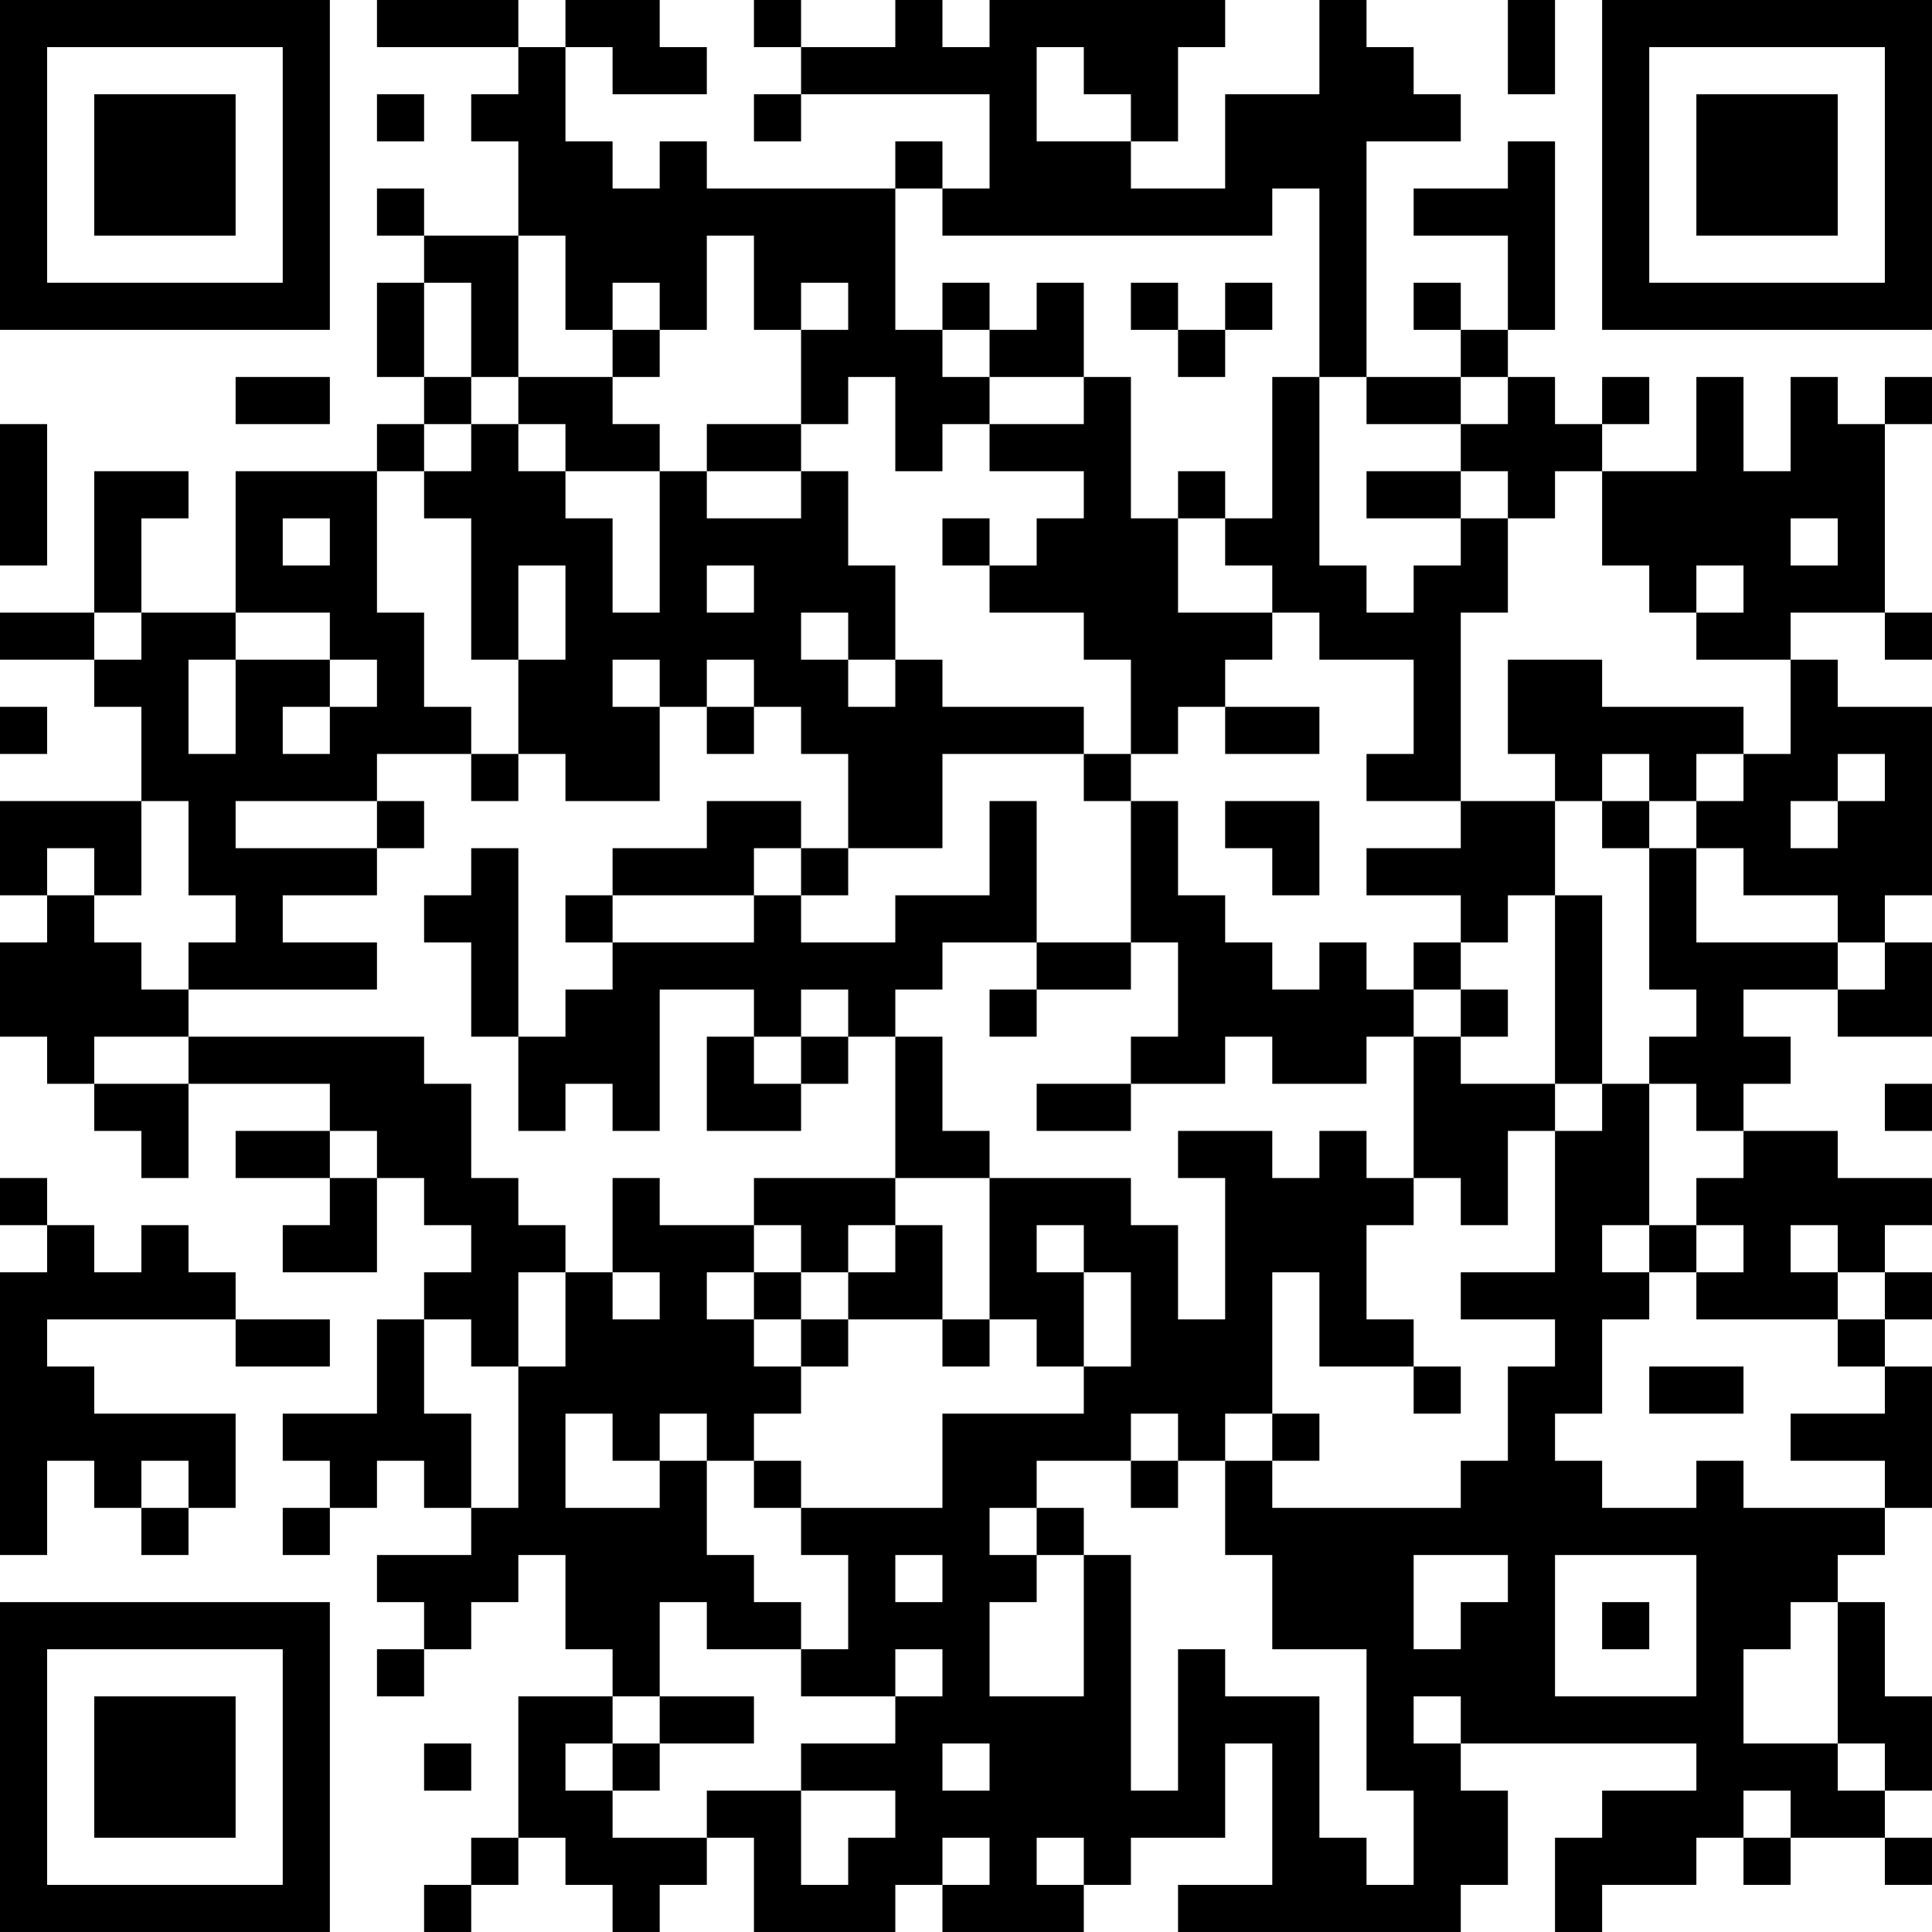 <?xml version="1.0" encoding="UTF-8"?>
<svg xmlns="http://www.w3.org/2000/svg" version="1.1" width="200" height="200" viewBox="0 0 200 200"><rect x="0" y="0" width="200" height="200" fill="#ffffff"/><g transform="scale(4.878)"><g transform="translate(0,0)"><path fill-rule="evenodd" d="M8 0L8 1L11 1L11 2L10 2L10 3L11 3L11 5L9 5L9 4L8 4L8 5L9 5L9 6L8 6L8 8L9 8L9 9L8 9L8 10L5 10L5 13L3 13L3 11L4 11L4 10L2 10L2 13L0 13L0 14L2 14L2 15L3 15L3 17L0 17L0 19L1 19L1 20L0 20L0 22L1 22L1 23L2 23L2 24L3 24L3 25L4 25L4 23L7 23L7 24L5 24L5 25L7 25L7 26L6 26L6 27L8 27L8 25L9 25L9 26L10 26L10 27L9 27L9 28L8 28L8 30L6 30L6 31L7 31L7 32L6 32L6 33L7 33L7 32L8 32L8 31L9 31L9 32L10 32L10 33L8 33L8 34L9 34L9 35L8 35L8 36L9 36L9 35L10 35L10 34L11 34L11 33L12 33L12 35L13 35L13 36L11 36L11 39L10 39L10 40L9 40L9 41L10 41L10 40L11 40L11 39L12 39L12 40L13 40L13 41L14 41L14 40L15 40L15 39L16 39L16 41L19 41L19 40L20 40L20 41L23 41L23 40L24 40L24 39L26 39L26 37L27 37L27 40L25 40L25 41L31 41L31 40L32 40L32 38L31 38L31 37L36 37L36 38L34 38L34 39L33 39L33 41L34 41L34 40L36 40L36 39L37 39L37 40L38 40L38 39L40 39L40 40L41 40L41 39L40 39L40 38L41 38L41 36L40 36L40 34L39 34L39 33L40 33L40 32L41 32L41 29L40 29L40 28L41 28L41 27L40 27L40 26L41 26L41 25L39 25L39 24L37 24L37 23L38 23L38 22L37 22L37 21L39 21L39 22L41 22L41 20L40 20L40 19L41 19L41 15L39 15L39 14L38 14L38 13L40 13L40 14L41 14L41 13L40 13L40 9L41 9L41 8L40 8L40 9L39 9L39 8L38 8L38 10L37 10L37 8L36 8L36 10L34 10L34 9L35 9L35 8L34 8L34 9L33 9L33 8L32 8L32 7L33 7L33 3L32 3L32 4L30 4L30 5L32 5L32 7L31 7L31 6L30 6L30 7L31 7L31 8L29 8L29 3L31 3L31 2L30 2L30 1L29 1L29 0L28 0L28 2L26 2L26 4L24 4L24 3L25 3L25 1L26 1L26 0L21 0L21 1L20 1L20 0L19 0L19 1L17 1L17 0L16 0L16 1L17 1L17 2L16 2L16 3L17 3L17 2L21 2L21 4L20 4L20 3L19 3L19 4L15 4L15 3L14 3L14 4L13 4L13 3L12 3L12 1L13 1L13 2L15 2L15 1L14 1L14 0L12 0L12 1L11 1L11 0ZM32 0L32 2L33 2L33 0ZM22 1L22 3L24 3L24 2L23 2L23 1ZM8 2L8 3L9 3L9 2ZM19 4L19 7L20 7L20 8L21 8L21 9L20 9L20 10L19 10L19 8L18 8L18 9L17 9L17 7L18 7L18 6L17 6L17 7L16 7L16 5L15 5L15 7L14 7L14 6L13 6L13 7L12 7L12 5L11 5L11 8L10 8L10 6L9 6L9 8L10 8L10 9L9 9L9 10L8 10L8 13L9 13L9 15L10 15L10 16L8 16L8 17L5 17L5 18L8 18L8 19L6 19L6 20L8 20L8 21L4 21L4 20L5 20L5 19L4 19L4 17L3 17L3 19L2 19L2 18L1 18L1 19L2 19L2 20L3 20L3 21L4 21L4 22L2 22L2 23L4 23L4 22L9 22L9 23L10 23L10 25L11 25L11 26L12 26L12 27L11 27L11 29L10 29L10 28L9 28L9 30L10 30L10 32L11 32L11 29L12 29L12 27L13 27L13 28L14 28L14 27L13 27L13 25L14 25L14 26L16 26L16 27L15 27L15 28L16 28L16 29L17 29L17 30L16 30L16 31L15 31L15 30L14 30L14 31L13 31L13 30L12 30L12 32L14 32L14 31L15 31L15 33L16 33L16 34L17 34L17 35L15 35L15 34L14 34L14 36L13 36L13 37L12 37L12 38L13 38L13 39L15 39L15 38L17 38L17 40L18 40L18 39L19 39L19 38L17 38L17 37L19 37L19 36L20 36L20 35L19 35L19 36L17 36L17 35L18 35L18 33L17 33L17 32L20 32L20 30L23 30L23 29L24 29L24 27L23 27L23 26L22 26L22 27L23 27L23 29L22 29L22 28L21 28L21 25L24 25L24 26L25 26L25 28L26 28L26 25L25 25L25 24L27 24L27 25L28 25L28 24L29 24L29 25L30 25L30 26L29 26L29 28L30 28L30 29L28 29L28 27L27 27L27 30L26 30L26 31L25 31L25 30L24 30L24 31L22 31L22 32L21 32L21 33L22 33L22 34L21 34L21 36L23 36L23 33L24 33L24 38L25 38L25 35L26 35L26 36L28 36L28 39L29 39L29 40L30 40L30 38L29 38L29 35L27 35L27 33L26 33L26 31L27 31L27 32L31 32L31 31L32 31L32 29L33 29L33 28L31 28L31 27L33 27L33 24L34 24L34 23L35 23L35 26L34 26L34 27L35 27L35 28L34 28L34 30L33 30L33 31L34 31L34 32L36 32L36 31L37 31L37 32L40 32L40 31L38 31L38 30L40 30L40 29L39 29L39 28L40 28L40 27L39 27L39 26L38 26L38 27L39 27L39 28L36 28L36 27L37 27L37 26L36 26L36 25L37 25L37 24L36 24L36 23L35 23L35 22L36 22L36 21L35 21L35 18L36 18L36 20L39 20L39 21L40 21L40 20L39 20L39 19L37 19L37 18L36 18L36 17L37 17L37 16L38 16L38 14L36 14L36 13L37 13L37 12L36 12L36 13L35 13L35 12L34 12L34 10L33 10L33 11L32 11L32 10L31 10L31 9L32 9L32 8L31 8L31 9L29 9L29 8L28 8L28 4L27 4L27 5L20 5L20 4ZM20 6L20 7L21 7L21 8L23 8L23 9L21 9L21 10L23 10L23 11L22 11L22 12L21 12L21 11L20 11L20 12L21 12L21 13L23 13L23 14L24 14L24 16L23 16L23 15L20 15L20 14L19 14L19 12L18 12L18 10L17 10L17 9L15 9L15 10L14 10L14 9L13 9L13 8L14 8L14 7L13 7L13 8L11 8L11 9L10 9L10 10L9 10L9 11L10 11L10 14L11 14L11 16L10 16L10 17L11 17L11 16L12 16L12 17L14 17L14 15L15 15L15 16L16 16L16 15L17 15L17 16L18 16L18 18L17 18L17 17L15 17L15 18L13 18L13 19L12 19L12 20L13 20L13 21L12 21L12 22L11 22L11 18L10 18L10 19L9 19L9 20L10 20L10 22L11 22L11 24L12 24L12 23L13 23L13 24L14 24L14 21L16 21L16 22L15 22L15 24L17 24L17 23L18 23L18 22L19 22L19 25L16 25L16 26L17 26L17 27L16 27L16 28L17 28L17 29L18 29L18 28L20 28L20 29L21 29L21 28L20 28L20 26L19 26L19 25L21 25L21 24L20 24L20 22L19 22L19 21L20 21L20 20L22 20L22 21L21 21L21 22L22 22L22 21L24 21L24 20L25 20L25 22L24 22L24 23L22 23L22 24L24 24L24 23L26 23L26 22L27 22L27 23L29 23L29 22L30 22L30 25L31 25L31 26L32 26L32 24L33 24L33 23L34 23L34 19L33 19L33 17L34 17L34 18L35 18L35 17L36 17L36 16L37 16L37 15L34 15L34 14L32 14L32 16L33 16L33 17L31 17L31 13L32 13L32 11L31 11L31 10L29 10L29 11L31 11L31 12L30 12L30 13L29 13L29 12L28 12L28 8L27 8L27 11L26 11L26 10L25 10L25 11L24 11L24 8L23 8L23 6L22 6L22 7L21 7L21 6ZM24 6L24 7L25 7L25 8L26 8L26 7L27 7L27 6L26 6L26 7L25 7L25 6ZM5 8L5 9L7 9L7 8ZM0 9L0 12L1 12L1 9ZM11 9L11 10L12 10L12 11L13 11L13 13L14 13L14 10L12 10L12 9ZM15 10L15 11L17 11L17 10ZM6 11L6 12L7 12L7 11ZM25 11L25 13L27 13L27 14L26 14L26 15L25 15L25 16L24 16L24 17L23 17L23 16L20 16L20 18L18 18L18 19L17 19L17 18L16 18L16 19L13 19L13 20L16 20L16 19L17 19L17 20L19 20L19 19L21 19L21 17L22 17L22 20L24 20L24 17L25 17L25 19L26 19L26 20L27 20L27 21L28 21L28 20L29 20L29 21L30 21L30 22L31 22L31 23L33 23L33 19L32 19L32 20L31 20L31 19L29 19L29 18L31 18L31 17L29 17L29 16L30 16L30 14L28 14L28 13L27 13L27 12L26 12L26 11ZM38 11L38 12L39 12L39 11ZM11 12L11 14L12 14L12 12ZM15 12L15 13L16 13L16 12ZM2 13L2 14L3 14L3 13ZM5 13L5 14L4 14L4 16L5 16L5 14L7 14L7 15L6 15L6 16L7 16L7 15L8 15L8 14L7 14L7 13ZM17 13L17 14L18 14L18 15L19 15L19 14L18 14L18 13ZM13 14L13 15L14 15L14 14ZM15 14L15 15L16 15L16 14ZM0 15L0 16L1 16L1 15ZM26 15L26 16L28 16L28 15ZM34 16L34 17L35 17L35 16ZM39 16L39 17L38 17L38 18L39 18L39 17L40 17L40 16ZM8 17L8 18L9 18L9 17ZM26 17L26 18L27 18L27 19L28 19L28 17ZM30 20L30 21L31 21L31 22L32 22L32 21L31 21L31 20ZM17 21L17 22L16 22L16 23L17 23L17 22L18 22L18 21ZM40 23L40 24L41 24L41 23ZM7 24L7 25L8 25L8 24ZM0 25L0 26L1 26L1 27L0 27L0 33L1 33L1 31L2 31L2 32L3 32L3 33L4 33L4 32L5 32L5 30L2 30L2 29L1 29L1 28L5 28L5 29L7 29L7 28L5 28L5 27L4 27L4 26L3 26L3 27L2 27L2 26L1 26L1 25ZM18 26L18 27L17 27L17 28L18 28L18 27L19 27L19 26ZM35 26L35 27L36 27L36 26ZM30 29L30 30L31 30L31 29ZM35 29L35 30L37 30L37 29ZM27 30L27 31L28 31L28 30ZM3 31L3 32L4 32L4 31ZM16 31L16 32L17 32L17 31ZM24 31L24 32L25 32L25 31ZM22 32L22 33L23 33L23 32ZM19 33L19 34L20 34L20 33ZM30 33L30 35L31 35L31 34L32 34L32 33ZM33 33L33 36L36 36L36 33ZM34 34L34 35L35 35L35 34ZM38 34L38 35L37 35L37 37L39 37L39 38L40 38L40 37L39 37L39 34ZM14 36L14 37L13 37L13 38L14 38L14 37L16 37L16 36ZM30 36L30 37L31 37L31 36ZM9 37L9 38L10 38L10 37ZM20 37L20 38L21 38L21 37ZM37 38L37 39L38 39L38 38ZM20 39L20 40L21 40L21 39ZM22 39L22 40L23 40L23 39ZM0 0L0 7L7 7L7 0ZM1 1L1 6L6 6L6 1ZM2 2L2 5L5 5L5 2ZM34 0L34 7L41 7L41 0ZM35 1L35 6L40 6L40 1ZM36 2L36 5L39 5L39 2ZM0 34L0 41L7 41L7 34ZM1 35L1 40L6 40L6 35ZM2 36L2 39L5 39L5 36Z" fill="#000000"/></g></g></svg>
